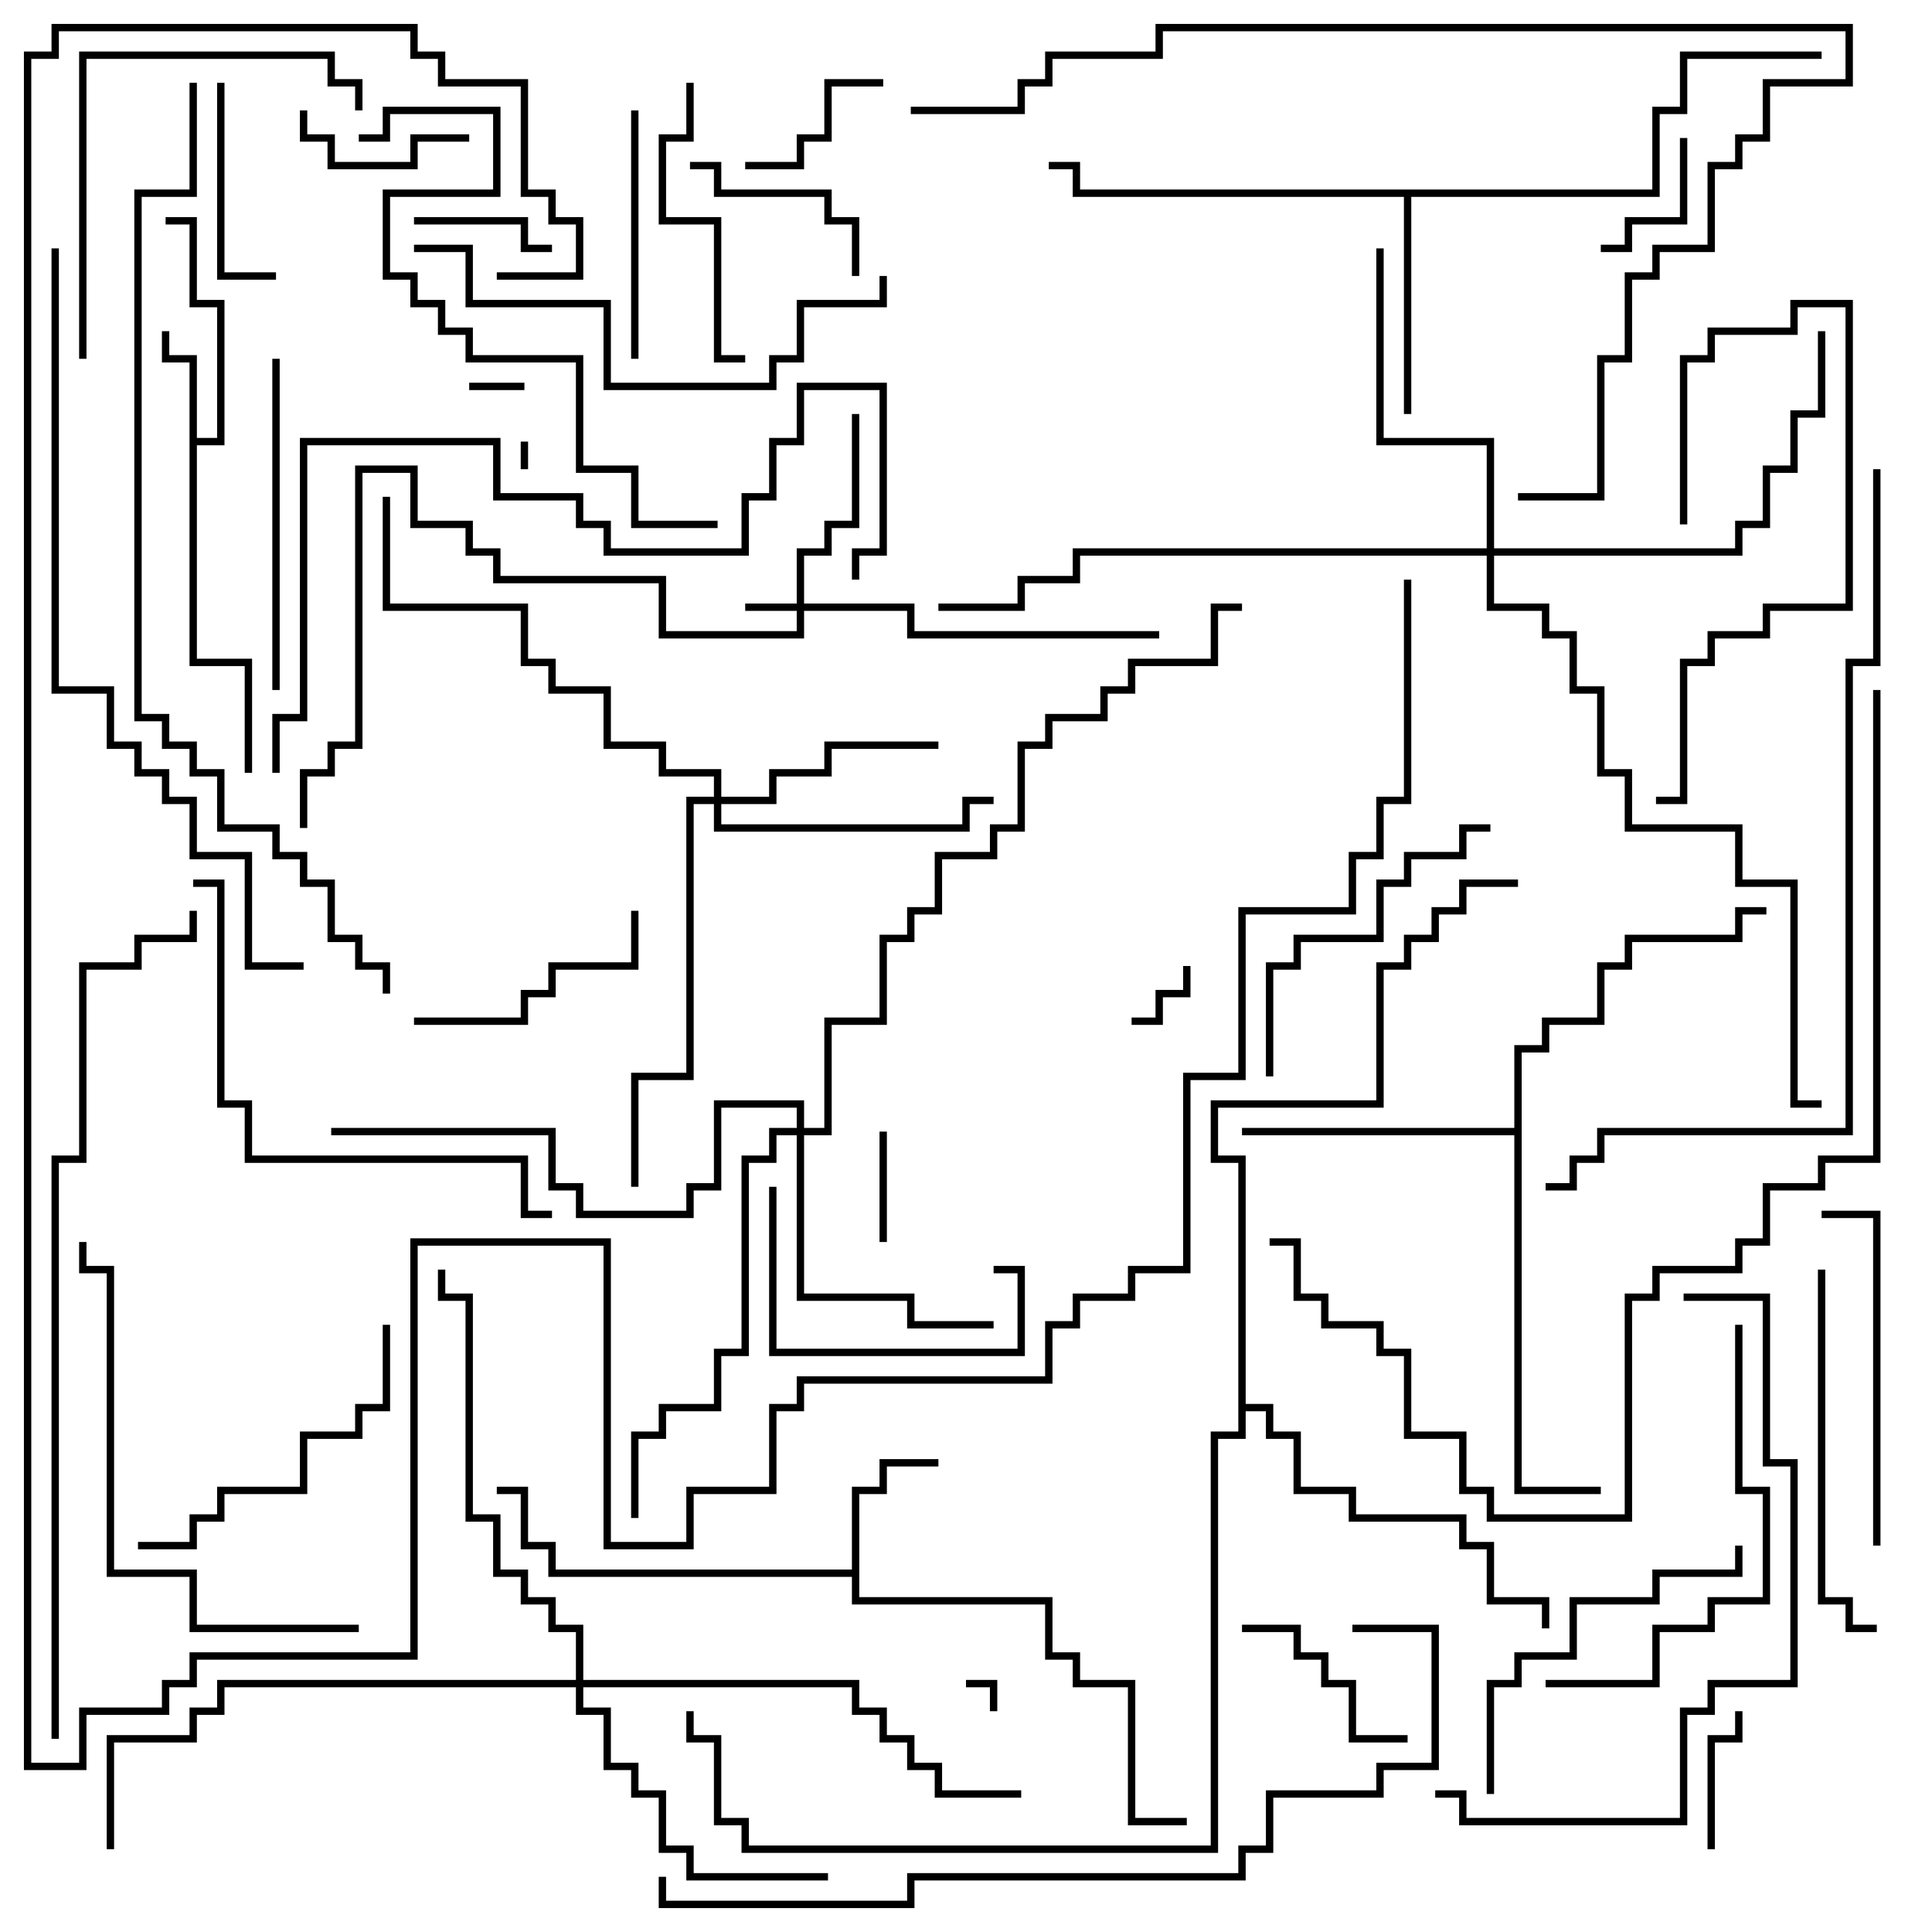 <svg version="1.1" width="105" height="105" xmlns="http://www.w3.org/2000/svg"><path d="M10.3,19.7L8.8,19.7L8.8,18L9.2,18L9.2,19.3L10.7,19.3L10.7,23.8L11.8,23.8L11.8,16.7L10.3,16.7L10.3,12.2L9,12.2L9,11.8L10.7,11.8L10.7,16.3L12.2,16.3L12.2,24.2L10.7,24.2L10.7,35.8L13.7,35.8L13.7,42L13.3,42L13.3,36.2L10.3,36.2z" stroke="none"/><path d="M46.3,85.3L46.3,80.8L47.8,80.8L47.8,79.3L51,79.3L51,79.7L48.2,79.7L48.2,81.2L46.7,81.2L46.7,86.8L57.2,86.8L57.2,89.8L58.7,89.8L58.7,91.3L61.7,91.3L61.7,98.8L64.5,98.8L64.5,99.2L61.3,99.2L61.3,91.7L58.3,91.7L58.3,90.2L56.8,90.2L56.8,87.2L46.3,87.2L46.3,85.7L29.8,85.7L29.8,84.2L28.3,84.2L28.3,81.2L27,81.2L27,80.8L28.7,80.8L28.7,83.8L30.2,83.8L30.2,85.3z" stroke="none"/><path d="M89.8,10.3L89.8,5.8L91.3,5.8L91.3,2.8L99,2.8L99,3.2L91.7,3.2L91.7,6.2L90.2,6.2L90.2,10.7L76.7,10.7L76.7,22.5L76.3,22.5L76.3,10.7L58.3,10.7L58.3,9.2L57,9.2L57,8.8L58.7,8.8L58.7,10.3z" stroke="none"/><path d="M82.3,61.3L82.3,56.8L83.8,56.8L83.8,55.3L86.8,55.3L86.8,52.3L88.3,52.3L88.3,50.8L94.3,50.8L94.3,49.3L96,49.3L96,49.7L94.7,49.7L94.7,51.2L88.7,51.2L88.7,52.7L87.2,52.7L87.2,55.7L84.2,55.7L84.2,57.2L82.7,57.2L82.7,80.8L87,80.8L87,81.2L82.3,81.2L82.3,61.7L67.5,61.7L67.5,61.3z" stroke="none"/><path d="M67.3,63.2L65.8,63.2L65.8,59.8L74.8,59.8L74.8,52.3L76.3,52.3L76.3,50.8L77.8,50.8L77.8,49.3L79.3,49.3L79.3,47.8L82.5,47.8L82.5,48.2L79.7,48.2L79.7,49.7L78.2,49.7L78.2,51.2L76.7,51.2L76.7,52.7L75.2,52.7L75.2,60.2L66.2,60.2L66.2,62.8L67.7,62.8L67.7,76.3L69.2,76.3L69.2,77.8L70.7,77.8L70.7,80.8L73.7,80.8L73.7,82.3L79.7,82.3L79.7,83.8L81.2,83.8L81.2,86.8L84.2,86.8L84.2,88.5L83.8,88.5L83.8,87.2L80.8,87.2L80.8,84.2L79.3,84.2L79.3,82.7L73.3,82.7L73.3,81.2L70.3,81.2L70.3,78.2L68.8,78.2L68.8,76.7L67.7,76.7L67.7,78.2L66.2,78.2L66.2,100.7L40.3,100.7L40.3,99.2L38.8,99.2L38.8,94.7L37.3,94.7L37.3,93L37.7,93L37.7,94.3L39.2,94.3L39.2,98.8L40.7,98.8L40.7,100.3L65.8,100.3L65.8,77.8L67.3,77.8z" stroke="none"/><path d="M43.3,32.8L43.3,29.8L44.8,29.8L44.8,28.3L46.3,28.3L46.3,22.5L46.7,22.5L46.7,28.7L45.2,28.7L45.2,30.2L43.7,30.2L43.7,32.8L49.7,32.8L49.7,34.3L63,34.3L63,34.7L49.3,34.7L49.3,33.2L43.7,33.2L43.7,34.7L35.8,34.7L35.8,31.7L26.8,31.7L26.8,30.2L25.3,30.2L25.3,28.7L22.3,28.7L22.3,25.7L19.7,25.7L19.7,40.7L18.2,40.7L18.2,42.2L16.7,42.2L16.7,45L16.3,45L16.3,41.8L17.8,41.8L17.8,40.3L19.3,40.3L19.3,25.3L22.7,25.3L22.7,28.3L25.7,28.3L25.7,29.8L27.2,29.8L27.2,31.3L36.2,31.3L36.2,34.3L43.3,34.3L43.3,33.2L40.5,33.2L40.5,32.8z" stroke="none"/><path d="M38.8,43.3L38.8,42.2L35.8,42.2L35.8,40.7L32.8,40.7L32.8,37.7L29.8,37.7L29.8,36.2L28.3,36.2L28.3,33.2L20.8,33.2L20.8,27L21.2,27L21.2,32.8L28.7,32.8L28.7,35.8L30.2,35.8L30.2,37.3L33.2,37.3L33.2,40.3L36.2,40.3L36.2,41.8L39.2,41.8L39.2,43.3L41.8,43.3L41.8,41.8L44.8,41.8L44.8,40.3L51,40.3L51,40.7L45.2,40.7L45.2,42.2L42.2,42.2L42.2,43.7L39.2,43.7L39.2,44.8L52.3,44.8L52.3,43.3L54,43.3L54,43.7L52.7,43.7L52.7,45.2L38.8,45.2L38.8,43.7L37.7,43.7L37.7,58.7L34.7,58.7L34.7,64.5L34.3,64.5L34.3,58.3L37.3,58.3L37.3,43.3z" stroke="none"/><path d="M43.3,61.3L43.3,60.2L39.2,60.2L39.2,64.7L37.7,64.7L37.7,66.2L31.3,66.2L31.3,64.7L29.8,64.7L29.8,61.7L18,61.7L18,61.3L30.2,61.3L30.2,64.3L31.7,64.3L31.7,65.8L37.3,65.8L37.3,64.3L38.8,64.3L38.8,59.8L43.7,59.8L43.7,61.3L44.8,61.3L44.8,55.3L47.8,55.3L47.8,50.8L49.3,50.8L49.3,49.3L50.8,49.3L50.8,46.3L53.8,46.3L53.8,44.8L55.3,44.8L55.3,40.3L56.8,40.3L56.8,38.8L59.8,38.8L59.8,37.3L61.3,37.3L61.3,35.8L65.8,35.8L65.8,32.8L67.5,32.8L67.5,33.2L66.2,33.2L66.2,36.2L61.7,36.2L61.7,37.7L60.2,37.7L60.2,39.2L57.2,39.2L57.2,40.7L55.7,40.7L55.7,45.2L54.2,45.2L54.2,46.7L51.2,46.7L51.2,49.7L49.7,49.7L49.7,51.2L48.2,51.2L48.2,55.7L45.2,55.7L45.2,61.7L43.7,61.7L43.7,70.3L49.7,70.3L49.7,71.8L54,71.8L54,72.2L49.3,72.2L49.3,70.7L43.3,70.7L43.3,61.7L42.2,61.7L42.2,63.2L40.7,63.2L40.7,73.7L39.2,73.7L39.2,76.7L36.2,76.7L36.2,78.2L34.7,78.2L34.7,82.5L34.3,82.5L34.3,77.8L35.8,77.8L35.8,76.3L38.8,76.3L38.8,73.3L40.3,73.3L40.3,62.8L41.8,62.8L41.8,61.3z" stroke="none"/><path d="M31.3,91.3L31.3,88.7L29.8,88.7L29.8,87.2L28.3,87.2L28.3,85.7L26.8,85.7L26.8,82.7L25.3,82.7L25.3,70.7L23.8,70.7L23.8,69L24.2,69L24.2,70.3L25.7,70.3L25.7,82.3L27.2,82.3L27.2,85.3L28.7,85.3L28.7,86.8L30.2,86.8L30.2,88.3L31.7,88.3L31.7,91.3L46.7,91.3L46.7,92.8L48.2,92.8L48.2,94.3L49.7,94.3L49.7,95.8L51.2,95.8L51.2,97.3L55.5,97.3L55.5,97.7L50.8,97.7L50.8,96.2L49.3,96.2L49.3,94.7L47.8,94.7L47.8,93.2L46.3,93.2L46.3,91.7L31.7,91.7L31.7,92.8L33.2,92.8L33.2,95.8L34.7,95.8L34.7,97.3L36.2,97.3L36.2,100.3L37.7,100.3L37.7,101.8L45,101.8L45,102.2L37.3,102.2L37.3,100.7L35.8,100.7L35.8,97.7L34.3,97.7L34.3,96.2L32.8,96.2L32.8,93.2L31.3,93.2L31.3,91.7L12.2,91.7L12.2,93.2L10.7,93.2L10.7,94.7L6.2,94.7L6.2,100.5L5.8,100.5L5.8,94.3L10.3,94.3L10.3,92.8L11.8,92.8L11.8,91.3z" stroke="none"/><path d="M80.8,29.8L80.8,24.2L74.8,24.2L74.8,13.5L75.2,13.5L75.2,23.8L81.2,23.8L81.2,29.8L94.3,29.8L94.3,28.3L95.8,28.3L95.8,25.3L97.3,25.3L97.3,22.3L98.8,22.3L98.8,18L99.2,18L99.2,22.7L97.7,22.7L97.7,25.7L96.2,25.7L96.2,28.7L94.7,28.7L94.7,30.2L81.2,30.2L81.2,32.8L84.2,32.8L84.2,34.3L85.7,34.3L85.7,37.3L87.2,37.3L87.2,41.8L88.7,41.8L88.7,44.8L94.7,44.8L94.7,47.8L97.7,47.8L97.7,59.8L99,59.8L99,60.2L97.3,60.2L97.3,48.2L94.3,48.2L94.3,45.2L88.3,45.2L88.3,42.2L86.8,42.2L86.8,37.7L85.3,37.7L85.3,34.7L83.8,34.7L83.8,33.2L80.8,33.2L80.8,30.2L58.7,30.2L58.7,31.7L55.7,31.7L55.7,33.2L51,33.2L51,32.8L55.3,32.8L55.3,31.3L58.3,31.3L58.3,29.8z" stroke="none"/><path d="M28.3,24L28.7,24L28.7,25.5L28.3,25.5z" stroke="none"/><path d="M54.2,93L53.8,93L53.8,91.7L52.5,91.7L52.5,91.3L54.2,91.3z" stroke="none"/><path d="M25.5,21.2L25.5,20.8L28.5,20.8L28.5,21.2z" stroke="none"/><path d="M61.5,55.7L61.5,55.3L62.8,55.3L62.8,53.8L64.3,53.8L64.3,52.5L64.7,52.5L64.7,54.2L63.2,54.2L63.2,55.7z" stroke="none"/><path d="M48.2,67.5L47.8,67.5L47.8,61.5L48.2,61.5z" stroke="none"/><path d="M91.3,7.5L91.7,7.5L91.7,12.2L88.7,12.2L88.7,13.7L87,13.7L87,13.3L88.3,13.3L88.3,11.8L91.3,11.8z" stroke="none"/><path d="M22.5,12.2L22.5,11.8L28.7,11.8L28.7,13.3L30,13.3L30,13.7L28.3,13.7L28.3,12.2z" stroke="none"/><path d="M93.2,100.5L92.8,100.5L92.8,94.3L94.3,94.3L94.3,93L94.7,93L94.7,94.7L93.2,94.7z" stroke="none"/><path d="M48,4.3L48,4.7L45.2,4.7L45.2,7.7L43.7,7.7L43.7,9.2L40.5,9.2L40.5,8.8L43.3,8.8L43.3,7.3L44.8,7.3L44.8,4.3z" stroke="none"/><path d="M25.5,7.3L25.5,7.7L22.7,7.7L22.7,9.2L17.8,9.2L17.8,7.7L16.3,7.7L16.3,6L16.7,6L16.7,7.3L18.2,7.3L18.2,8.8L22.3,8.8L22.3,7.3z" stroke="none"/><path d="M37.5,9.2L37.5,8.8L39.2,8.8L39.2,10.3L45.2,10.3L45.2,11.8L46.7,11.8L46.7,15L46.3,15L46.3,12.2L44.8,12.2L44.8,10.7L38.8,10.7L38.8,9.2z" stroke="none"/><path d="M67.5,88.7L67.5,88.3L70.7,88.3L70.7,89.8L72.2,89.8L72.2,91.3L73.7,91.3L73.7,94.3L76.5,94.3L76.5,94.7L73.3,94.7L73.3,91.7L71.8,91.7L71.8,90.2L70.3,90.2L70.3,88.7z" stroke="none"/><path d="M11.8,4.5L12.2,4.5L12.2,14.8L15,14.8L15,15.2L11.8,15.2z" stroke="none"/><path d="M54,69.2L54,68.8L55.7,68.8L55.7,73.7L41.8,73.7L41.8,64.5L42.2,64.5L42.2,73.3L55.3,73.3L55.3,69.2z" stroke="none"/><path d="M22.5,55.7L22.5,55.3L28.3,55.3L28.3,53.8L29.8,53.8L29.8,52.3L34.3,52.3L34.3,49.5L34.7,49.5L34.7,52.7L30.2,52.7L30.2,54.2L28.7,54.2L28.7,55.7z" stroke="none"/><path d="M34.3,6L34.7,6L34.7,19.5L34.3,19.5z" stroke="none"/><path d="M91.7,28.5L91.3,28.5L91.3,19.3L92.8,19.3L92.8,17.8L97.3,17.8L97.3,16.3L100.7,16.3L100.7,33.2L96.2,33.2L96.2,34.7L93.2,34.7L93.2,36.2L91.7,36.2L91.7,43.7L90,43.7L90,43.3L91.3,43.3L91.3,35.8L92.8,35.8L92.8,34.3L95.8,34.3L95.8,32.8L100.3,32.8L100.3,16.7L97.7,16.7L97.7,18.2L93.2,18.2L93.2,19.7L91.7,19.7z" stroke="none"/><path d="M37.3,4.5L37.7,4.5L37.7,7.7L36.2,7.7L36.2,11.8L39.2,11.8L39.2,19.3L40.5,19.3L40.5,19.7L38.8,19.7L38.8,12.2L35.8,12.2L35.8,7.3L37.3,7.3z" stroke="none"/><path d="M14.8,19.5L15.2,19.5L15.2,37.5L14.8,37.5z" stroke="none"/><path d="M69.2,58.5L68.8,58.5L68.8,52.3L70.3,52.3L70.3,50.8L74.8,50.8L74.8,47.8L76.3,47.8L76.3,46.3L79.3,46.3L79.3,44.8L81,44.8L81,45.2L79.7,45.2L79.7,46.7L76.7,46.7L76.7,48.2L75.2,48.2L75.2,51.2L70.7,51.2L70.7,52.7L69.2,52.7z" stroke="none"/><path d="M20.8,72L21.2,72L21.2,76.7L19.7,76.7L19.7,78.2L16.7,78.2L16.7,81.2L12.2,81.2L12.2,82.7L10.7,82.7L10.7,84.2L7.5,84.2L7.5,83.8L10.3,83.8L10.3,82.3L11.8,82.3L11.8,80.8L16.3,80.8L16.3,77.8L19.3,77.8L19.3,76.3L20.8,76.3z" stroke="none"/><path d="M102.2,84L101.8,84L101.8,66.2L99,66.2L99,65.8L102.2,65.8z" stroke="none"/><path d="M81.2,97.5L80.8,97.5L80.8,91.3L82.3,91.3L82.3,89.8L85.3,89.8L85.3,86.8L89.8,86.8L89.8,85.3L94.3,85.3L94.3,84L94.7,84L94.7,85.7L90.2,85.7L90.2,87.2L85.7,87.2L85.7,90.2L82.7,90.2L82.7,91.7L81.2,91.7z" stroke="none"/><path d="M98.8,69L99.2,69L99.2,86.8L100.7,86.8L100.7,88.3L102,88.3L102,88.7L100.3,88.7L100.3,87.2L98.8,87.2z" stroke="none"/><path d="M4.7,19.5L4.3,19.5L4.3,2.8L18.2,2.8L18.2,4.3L19.7,4.3L19.7,6L19.3,6L19.3,4.7L17.8,4.7L17.8,3.2L4.7,3.2z" stroke="none"/><path d="M94.3,72L94.7,72L94.7,80.8L96.2,80.8L96.2,87.2L93.2,87.2L93.2,88.7L90.2,88.7L90.2,91.7L84,91.7L84,91.3L89.8,91.3L89.8,88.3L92.8,88.3L92.8,86.8L95.8,86.8L95.8,81.2L94.3,81.2z" stroke="none"/><path d="M22.5,13.7L22.5,13.3L25.7,13.3L25.7,16.3L33.2,16.3L33.2,20.8L41.8,20.8L41.8,19.3L43.3,19.3L43.3,16.3L47.8,16.3L47.8,15L48.2,15L48.2,16.7L43.7,16.7L43.7,19.7L42.2,19.7L42.2,21.2L32.8,21.2L32.8,16.7L25.3,16.7L25.3,13.7z" stroke="none"/><path d="M19.5,88.3L19.5,88.7L10.3,88.7L10.3,85.7L5.8,85.7L5.8,69.2L4.3,69.2L4.3,67.5L4.7,67.5L4.7,68.8L6.2,68.8L6.2,85.3L10.7,85.3L10.7,88.3z" stroke="none"/><path d="M10.5,48.2L10.5,47.8L12.2,47.8L12.2,59.8L13.7,59.8L13.7,62.8L28.7,62.8L28.7,65.8L30,65.8L30,66.2L28.3,66.2L28.3,63.2L13.3,63.2L13.3,60.2L11.8,60.2L11.8,48.2z" stroke="none"/><path d="M39,28.3L39,28.7L34.3,28.7L34.3,25.7L31.3,25.7L31.3,19.7L25.3,19.7L25.3,18.2L23.8,18.2L23.8,16.7L22.3,16.7L22.3,15.2L20.8,15.2L20.8,10.3L26.8,10.3L26.8,6.2L21.2,6.2L21.2,7.7L19.5,7.7L19.5,7.3L20.8,7.3L20.8,5.8L27.2,5.8L27.2,10.7L21.2,10.7L21.2,14.8L22.7,14.8L22.7,16.3L24.2,16.3L24.2,17.8L25.7,17.8L25.7,19.3L31.7,19.3L31.7,25.3L34.7,25.3L34.7,28.3z" stroke="none"/><path d="M91.5,70.7L91.5,70.3L96.2,70.3L96.2,79.3L97.7,79.3L97.7,91.7L93.2,91.7L93.2,93.2L91.7,93.2L91.7,99.2L79.3,99.2L79.3,97.7L78,97.7L78,97.3L79.7,97.3L79.7,98.8L91.3,98.8L91.3,92.8L92.8,92.8L92.8,91.3L97.3,91.3L97.3,79.7L95.8,79.7L95.8,70.7z" stroke="none"/><path d="M15.2,42L14.8,42L14.8,38.8L16.3,38.8L16.3,23.8L27.2,23.8L27.2,26.8L31.7,26.8L31.7,28.3L33.2,28.3L33.2,29.8L40.3,29.8L40.3,26.8L41.8,26.8L41.8,23.8L43.3,23.8L43.3,20.8L48.2,20.8L48.2,30.2L46.7,30.2L46.7,31.5L46.3,31.5L46.3,29.8L47.8,29.8L47.8,21.2L43.7,21.2L43.7,24.2L42.2,24.2L42.2,27.2L40.7,27.2L40.7,30.2L32.8,30.2L32.8,28.7L31.3,28.7L31.3,27.2L26.8,27.2L26.8,24.2L16.7,24.2L16.7,39.2L15.2,39.2z" stroke="none"/><path d="M82.5,27.2L82.5,26.8L86.8,26.8L86.8,19.3L88.3,19.3L88.3,14.8L89.8,14.8L89.8,13.3L92.8,13.3L92.8,8.8L94.3,8.8L94.3,7.3L95.8,7.3L95.8,4.3L100.3,4.3L100.3,1.7L63.2,1.7L63.2,3.2L57.2,3.2L57.2,4.7L55.7,4.7L55.7,6.2L49.5,6.2L49.5,5.8L55.3,5.8L55.3,4.3L56.8,4.3L56.8,2.8L62.8,2.8L62.8,1.3L100.7,1.3L100.7,4.7L96.2,4.7L96.2,7.7L94.7,7.7L94.7,9.2L93.2,9.2L93.2,13.7L90.2,13.7L90.2,15.2L88.7,15.2L88.7,19.7L87.2,19.7L87.2,27.2z" stroke="none"/><path d="M73.5,88.7L73.5,88.3L78.2,88.3L78.2,96.2L75.2,96.2L75.2,97.7L69.2,97.7L69.2,100.7L67.7,100.7L67.7,102.2L49.7,102.2L49.7,103.7L35.8,103.7L35.8,102L36.2,102L36.2,103.3L49.3,103.3L49.3,101.8L67.3,101.8L67.3,100.3L68.8,100.3L68.8,97.3L74.8,97.3L74.8,95.8L77.8,95.8L77.8,88.7z" stroke="none"/><path d="M2.8,13.5L3.2,13.5L3.2,37.3L6.2,37.3L6.2,40.3L7.7,40.3L7.7,41.8L9.2,41.8L9.2,43.3L10.7,43.3L10.7,46.3L13.7,46.3L13.7,52.3L16.5,52.3L16.5,52.7L13.3,52.7L13.3,46.7L10.3,46.7L10.3,43.7L8.8,43.7L8.8,42.2L7.3,42.2L7.3,40.7L5.8,40.7L5.8,37.7L2.8,37.7z" stroke="none"/><path d="M101.8,25.5L102.2,25.5L102.2,36.2L100.7,36.2L100.7,61.7L87.2,61.7L87.2,63.2L85.7,63.2L85.7,64.7L84,64.7L84,64.3L85.3,64.3L85.3,62.8L86.8,62.8L86.8,61.3L100.3,61.3L100.3,35.8L101.8,35.8z" stroke="none"/><path d="M69,67.7L69,67.3L70.7,67.3L70.7,70.3L72.2,70.3L72.2,71.8L75.2,71.8L75.2,73.3L76.7,73.3L76.7,77.8L79.7,77.8L79.7,80.8L81.2,80.8L81.2,82.3L88.3,82.3L88.3,70.3L89.8,70.3L89.8,68.8L94.3,68.8L94.3,67.3L95.8,67.3L95.8,64.3L98.8,64.3L98.8,62.8L101.8,62.8L101.8,37.5L102.2,37.5L102.2,63.2L99.2,63.2L99.2,64.7L96.2,64.7L96.2,67.7L94.7,67.7L94.7,69.2L90.2,69.2L90.2,70.7L88.7,70.7L88.7,82.7L80.8,82.7L80.8,81.2L79.3,81.2L79.3,78.2L76.3,78.2L76.3,73.7L74.8,73.7L74.8,72.2L71.8,72.2L71.8,70.7L70.3,70.7L70.3,67.7z" stroke="none"/><path d="M3.2,94.5L2.8,94.5L2.8,62.8L4.3,62.8L4.3,52.3L7.3,52.3L7.3,50.8L10.3,50.8L10.3,49.5L10.7,49.5L10.7,51.2L7.7,51.2L7.7,52.7L4.7,52.7L4.7,63.2L3.2,63.2z" stroke="none"/><path d="M10.3,4.5L10.7,4.5L10.7,10.7L7.7,10.7L7.7,38.8L9.2,38.8L9.2,40.3L10.7,40.3L10.7,41.8L12.2,41.8L12.2,44.8L15.2,44.8L15.2,46.3L16.7,46.3L16.7,47.8L18.2,47.8L18.2,50.8L19.7,50.8L19.7,52.3L21.2,52.3L21.2,54L20.8,54L20.8,52.7L19.3,52.7L19.3,51.2L17.8,51.2L17.8,48.2L16.3,48.2L16.3,46.7L14.8,46.7L14.8,45.2L11.8,45.2L11.8,42.2L10.3,42.2L10.3,40.7L8.8,40.7L8.8,39.2L7.3,39.2L7.3,10.3L10.3,10.3z" stroke="none"/><path d="M76.3,31.5L76.7,31.5L76.7,43.7L75.2,43.7L75.2,46.7L73.7,46.7L73.7,49.7L67.7,49.7L67.7,58.7L64.7,58.7L64.7,69.2L61.7,69.2L61.7,70.7L58.7,70.7L58.7,72.2L57.2,72.2L57.2,75.2L43.7,75.2L43.7,76.7L42.2,76.7L42.2,81.2L37.7,81.2L37.7,84.2L32.8,84.2L32.8,67.7L22.7,67.7L22.7,90.2L10.7,90.2L10.7,91.7L9.2,91.7L9.2,93.2L4.7,93.2L4.7,96.2L1.3,96.2L1.3,2.8L2.8,2.8L2.8,1.3L22.7,1.3L22.7,2.8L24.2,2.8L24.2,4.3L28.7,4.3L28.7,10.3L30.2,10.3L30.2,11.8L31.7,11.8L31.7,15.2L27,15.2L27,14.8L31.3,14.8L31.3,12.2L29.8,12.2L29.8,10.7L28.3,10.7L28.3,4.7L23.8,4.7L23.8,3.2L22.3,3.2L22.3,1.7L3.2,1.7L3.2,3.2L1.7,3.2L1.7,95.8L4.3,95.8L4.3,92.8L8.8,92.8L8.8,91.3L10.3,91.3L10.3,89.8L22.3,89.8L22.3,67.3L33.2,67.3L33.2,83.8L37.3,83.8L37.3,80.8L41.8,80.8L41.8,76.3L43.3,76.3L43.3,74.8L56.8,74.8L56.8,71.8L58.3,71.8L58.3,70.3L61.3,70.3L61.3,68.8L64.3,68.8L64.3,58.3L67.3,58.3L67.3,49.3L73.3,49.3L73.3,46.3L74.8,46.3L74.8,43.3L76.3,43.3z" stroke="none"/></svg>